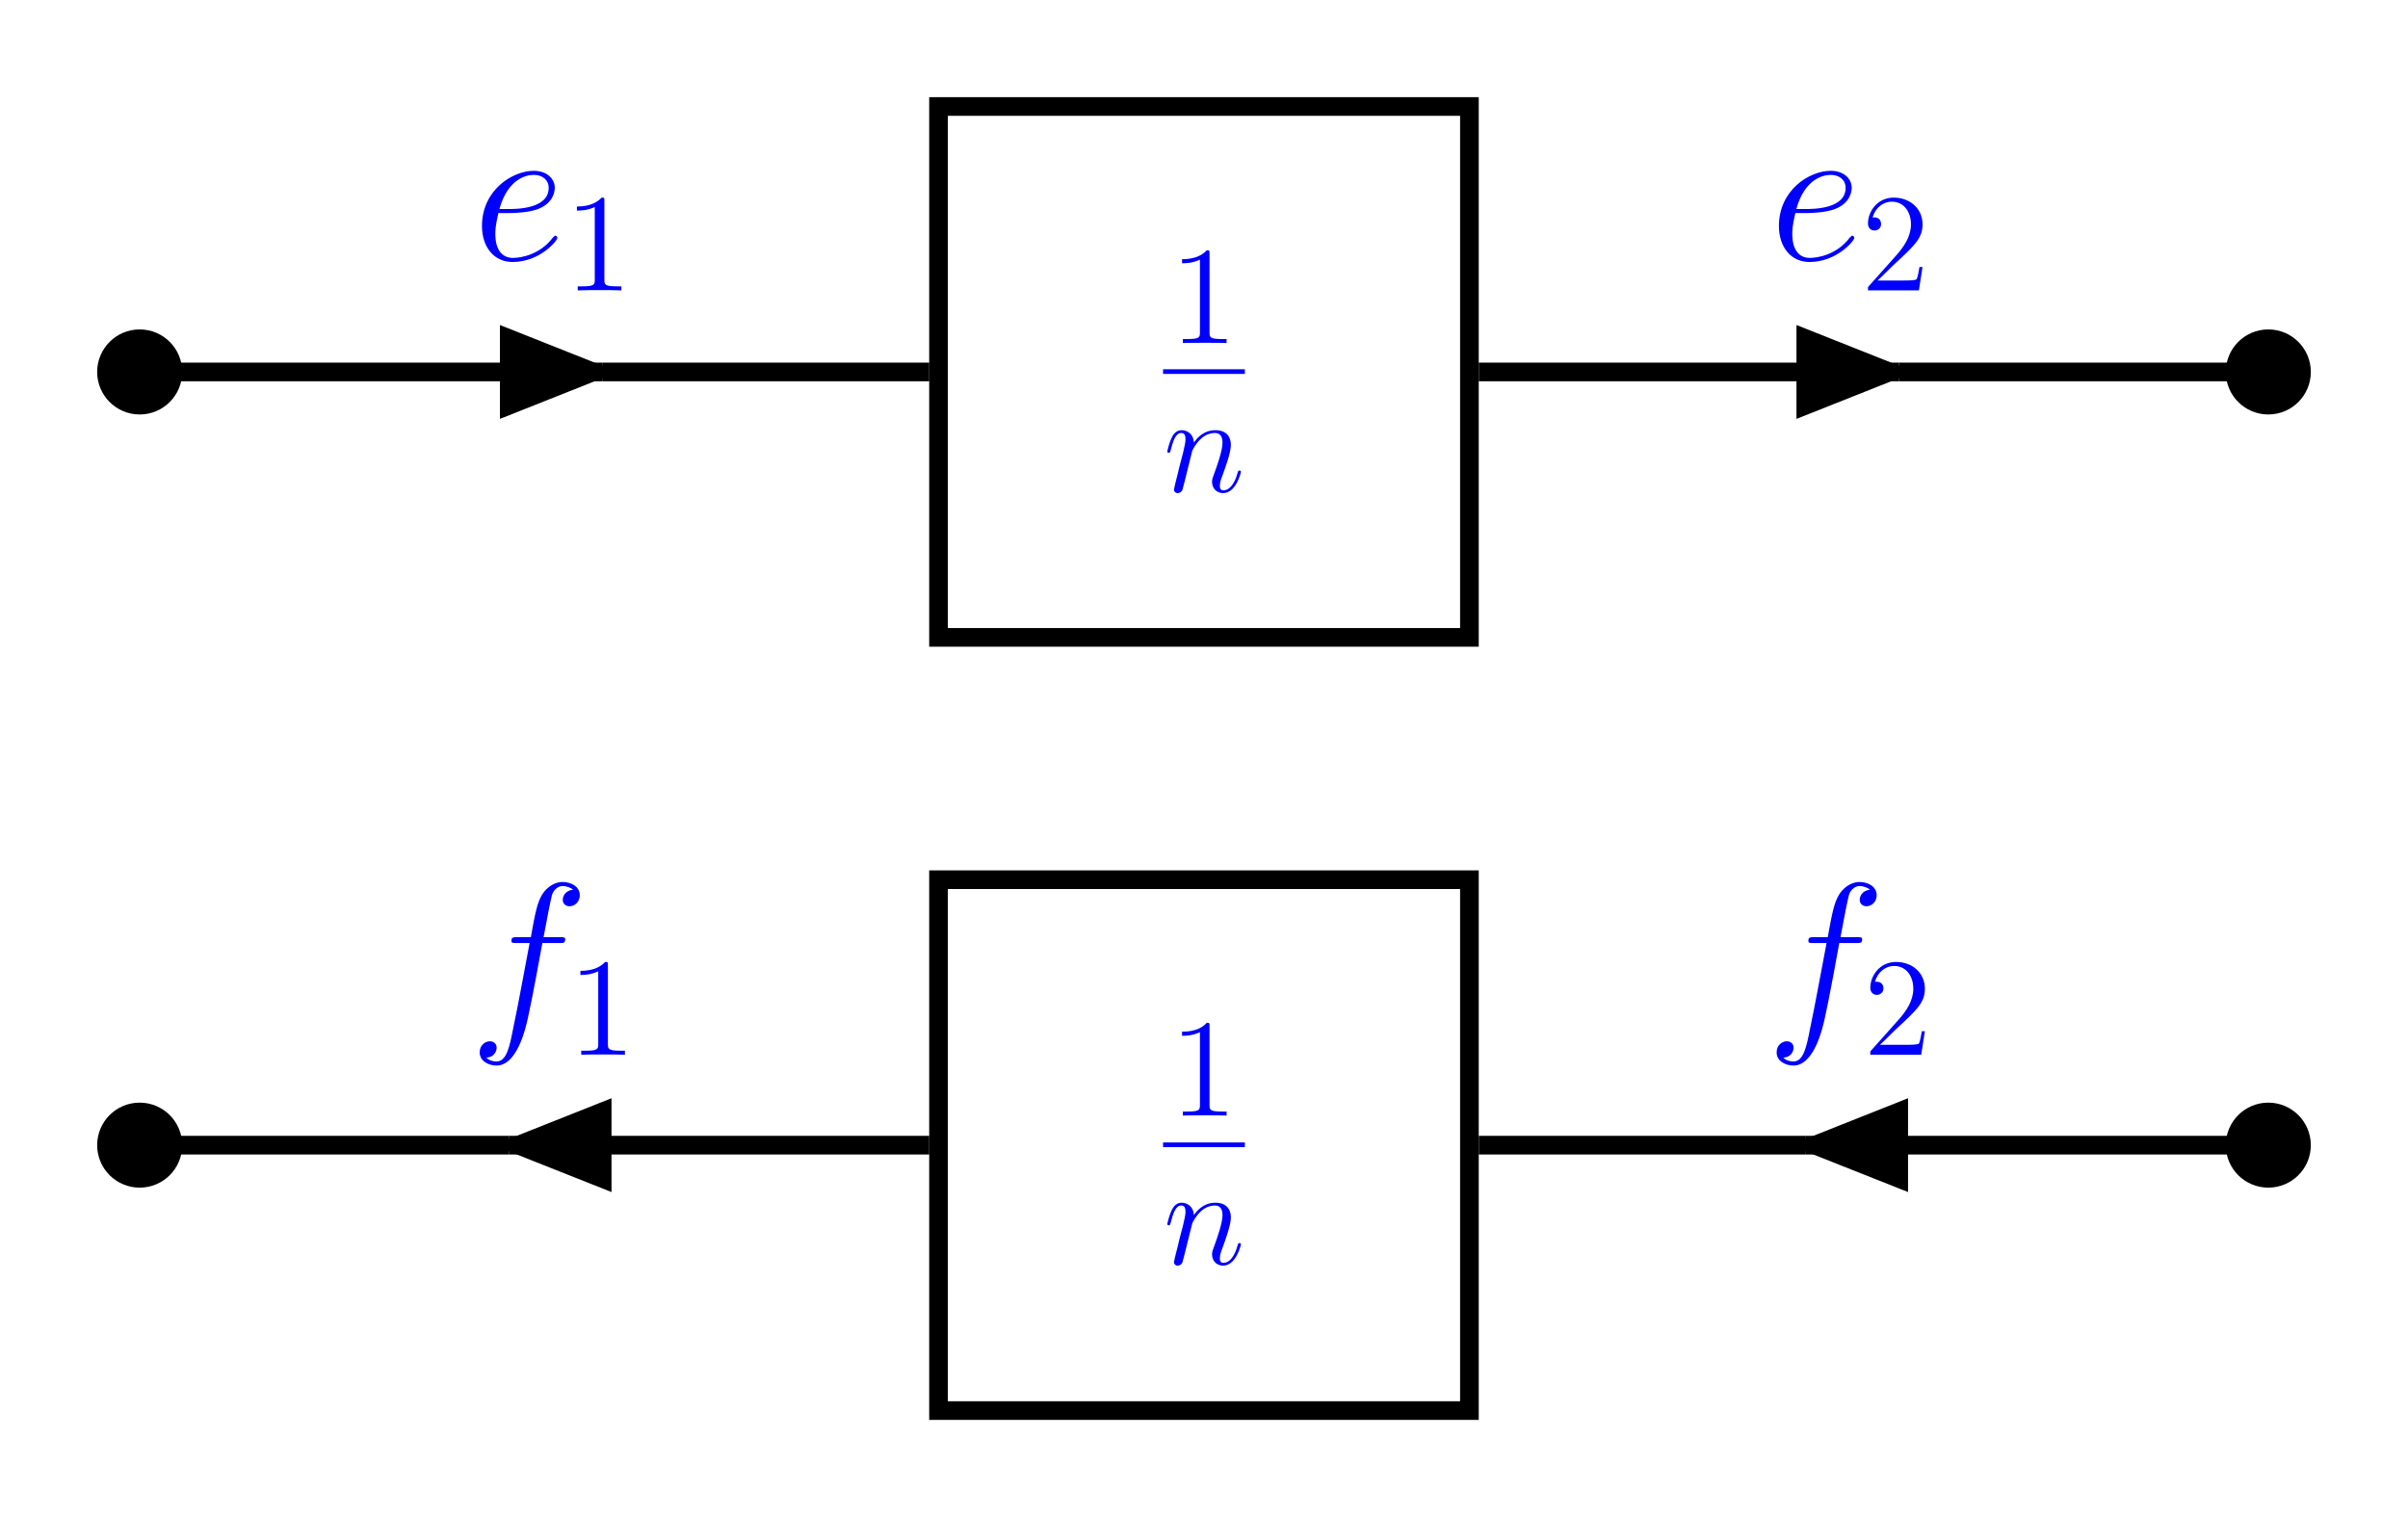 <?xml version="1.0" encoding="UTF-8" standalone="no"?>
<svg
   xmlns:dc="http://purl.org/dc/elements/1.1/"
   xmlns:cc="http://creativecommons.org/ns#"
   xmlns:rdf="http://www.w3.org/1999/02/22-rdf-syntax-ns#"
   xmlns:svg="http://www.w3.org/2000/svg"
   xmlns="http://www.w3.org/2000/svg"
   id="svg87"
   version="1.2"
   viewBox="0 0 205.72 129.61"
   height="129.61pt"
   width="205.72pt">
  <defs
     id="defs8">
    <clipPath
       id="clip1">
      <path
         id="path2"
         d="M 168 6 L 205.719 6 L 205.719 58 L 168 58 Z M 168 6 " />
    </clipPath>
    <clipPath
       id="clip2">
      <path
         id="path5"
         d="M 168 72 L 205.719 72 L 205.719 124 L 168 124 Z M 168 72 " />
    </clipPath>
  </defs>
  <g
     id="surface1">
    <path
       id="path10"
       transform="matrix(0.1,0,0,-0.1,0,129.61)"
       d="M 147.695 978.327 C 147.695 993.991 135 1006.686 119.336 1006.686 C 103.672 1006.686 90.977 993.991 90.977 978.327 C 90.977 962.663 103.672 949.967 119.336 949.967 C 135 949.967 147.695 962.663 147.695 978.327 Z M 147.695 978.327 "
       style="fill-rule:nonzero;fill:rgb(0%,0%,0%);fill-opacity:1;stroke-width:15.94;stroke-linecap:butt;stroke-linejoin:miter;stroke:rgb(0%,0%,0%);stroke-opacity:1;stroke-miterlimit:10;" />
    <path
       id="path12"
       d="M 43.508 34.613 L 43.508 28.941 L 50.648 31.777 "
       style=" stroke:none;fill-rule:nonzero;fill:rgb(0%,0%,0%);fill-opacity:1;" />
    <path
       id="path14"
       transform="matrix(0.1,0,0,-0.1,0,129.61)"
       d="M 435.078 949.967 L 435.078 1006.686 L 506.484 978.327 Z M 435.078 949.967 "
       style="fill:none;stroke-width:15.94;stroke-linecap:butt;stroke-linejoin:miter;stroke:rgb(0%,0%,0%);stroke-opacity:1;stroke-miterlimit:10;" />
    <path
       id="path16"
       transform="matrix(0.1,0,0,-0.1,0,129.61)"
       d="M 435.078 978.327 L 514.453 978.327 "
       style="fill:none;stroke-width:15.94;stroke-linecap:butt;stroke-linejoin:miter;stroke:rgb(0%,0%,0%);stroke-opacity:1;stroke-miterlimit:10;" />
    <path
       id="path18"
       d="M 43.492 18.203 C 43.957 18.203 45.133 18.168 45.961 17.859 C 47.273 17.355 47.395 16.355 47.395 16.043 C 47.395 15.285 46.738 14.594 45.598 14.594 C 43.785 14.594 41.176 16.234 41.176 19.309 C 41.176 21.121 42.215 22.383 43.785 22.383 C 46.133 22.383 47.617 20.551 47.617 20.328 C 47.617 20.223 47.516 20.137 47.445 20.137 C 47.395 20.137 47.375 20.156 47.223 20.309 C 46.117 21.777 44.477 22.035 43.82 22.035 C 42.836 22.035 42.316 21.262 42.316 19.98 C 42.316 19.742 42.316 19.309 42.578 18.203 Z M 42.664 17.859 C 43.406 15.199 45.047 14.941 45.598 14.941 C 46.359 14.941 46.875 15.387 46.875 16.043 C 46.875 17.859 44.113 17.859 43.387 17.859 L 42.664 17.859 "
       style=" stroke:none;fill-rule:nonzero;fill:rgb(0%,0%,100%);fill-opacity:1;" />
    <path
       id="path20"
       d="M 51.633 17.168 C 51.633 16.895 51.633 16.883 51.395 16.883 C 51.109 17.203 50.512 17.645 49.285 17.645 L 49.285 17.992 C 49.559 17.992 50.156 17.992 50.812 17.684 L 50.812 23.895 C 50.812 24.32 50.773 24.465 49.727 24.465 L 49.355 24.465 L 49.355 24.809 C 49.68 24.785 50.836 24.785 51.227 24.785 C 51.621 24.785 52.766 24.785 53.086 24.809 L 53.086 24.465 L 52.719 24.465 C 51.668 24.465 51.633 24.32 51.633 23.895 L 51.633 17.168 "
       style=" stroke:none;fill-rule:nonzero;fill:rgb(0%,0%,100%);fill-opacity:1;" />
    <path
       id="path22"
       transform="matrix(0.1,0,0,-0.1,0,129.61)"
       d="M 801.797 751.569 L 1255.352 751.569 L 1255.352 1205.123 L 801.797 1205.123 Z M 801.797 751.569 "
       style="fill:none;stroke-width:15.94;stroke-linecap:butt;stroke-linejoin:miter;stroke:rgb(0%,0%,0%);stroke-opacity:1;stroke-miterlimit:10;" />
    <path
       id="path24"
       d="M 103.332 21.668 C 103.332 21.395 103.332 21.383 103.094 21.383 C 102.809 21.703 102.215 22.145 100.984 22.145 L 100.984 22.492 C 101.258 22.492 101.855 22.492 102.512 22.184 L 102.512 28.395 C 102.512 28.82 102.477 28.965 101.426 28.965 L 101.055 28.965 L 101.055 29.309 C 101.379 29.285 102.535 29.285 102.93 29.285 C 103.32 29.285 104.465 29.285 104.789 29.309 L 104.789 28.965 L 104.418 28.965 C 103.367 28.965 103.332 28.82 103.332 28.395 L 103.332 21.668 "
       style=" stroke:none;fill-rule:nonzero;fill:rgb(0%,0%,100%);fill-opacity:1;" />
    <path
       id="path26"
       transform="matrix(0.1,0,0,-0.1,0,129.61)"
       d="M 993.633 978.639 L 1063.516 978.639 "
       style="fill:none;stroke-width:3.985;stroke-linecap:butt;stroke-linejoin:miter;stroke:rgb(0%,0%,100%);stroke-opacity:1;stroke-miterlimit:10;" />
    <path
       id="path28"
       d="M 101.855 38.52 C 101.879 38.445 102.18 37.848 102.617 37.469 C 102.93 37.184 103.336 36.992 103.797 36.992 C 104.273 36.992 104.441 37.348 104.441 37.824 C 104.441 38.504 103.953 39.863 103.715 40.508 C 103.609 40.793 103.547 40.949 103.547 41.164 C 103.547 41.699 103.918 42.129 104.492 42.129 C 105.598 42.129 106.016 40.379 106.016 40.305 C 106.016 40.246 105.969 40.199 105.898 40.199 C 105.789 40.199 105.777 40.234 105.719 40.438 C 105.445 41.414 104.992 41.891 104.527 41.891 C 104.406 41.891 104.215 41.879 104.215 41.496 C 104.215 41.199 104.348 40.84 104.418 40.676 C 104.656 40.02 105.156 38.684 105.156 38.004 C 105.156 37.289 104.742 36.754 103.836 36.754 C 102.773 36.754 102.215 37.504 101.996 37.801 C 101.965 37.121 101.473 36.754 100.949 36.754 C 100.57 36.754 100.305 36.98 100.102 37.387 C 99.891 37.816 99.723 38.527 99.723 38.578 C 99.723 38.625 99.77 38.684 99.852 38.684 C 99.949 38.684 99.961 38.672 100.031 38.398 C 100.223 37.672 100.438 36.992 100.914 36.992 C 101.188 36.992 101.281 37.184 101.281 37.539 C 101.281 37.801 101.164 38.266 101.082 38.637 L 100.746 39.926 C 100.699 40.152 100.57 40.688 100.508 40.902 C 100.426 41.211 100.293 41.77 100.293 41.832 C 100.293 41.996 100.426 42.129 100.605 42.129 C 100.746 42.129 100.914 42.059 101.008 41.879 C 101.031 41.82 101.141 41.402 101.199 41.164 L 101.465 40.09 L 101.855 38.52 "
       style=" stroke:none;fill-rule:nonzero;fill:rgb(0%,0%,100%);fill-opacity:1;" />
    <path
       id="path30"
       d="M 154.273 34.613 L 154.273 28.941 L 161.414 31.777 "
       style=" stroke:none;fill-rule:nonzero;fill:rgb(0%,0%,0%);fill-opacity:1;" />
    <path
       id="path32"
       transform="matrix(0.1,0,0,-0.1,0,129.61)"
       d="M 1542.734 949.967 L 1542.734 1006.686 L 1614.141 978.327 Z M 1542.734 949.967 "
       style="fill:none;stroke-width:15.94;stroke-linecap:butt;stroke-linejoin:miter;stroke:rgb(0%,0%,0%);stroke-opacity:1;stroke-miterlimit:10;" />
    <path
       id="path34"
       transform="matrix(0.1,0,0,-0.1,0,129.61)"
       d="M 1542.734 978.327 L 1622.109 978.327 "
       style="fill:none;stroke-width:15.94;stroke-linecap:butt;stroke-linejoin:miter;stroke:rgb(0%,0%,0%);stroke-opacity:1;stroke-miterlimit:10;" />
    <path
       id="path36"
       d="M 154.289 18.203 C 154.758 18.203 155.93 18.168 156.762 17.859 C 158.074 17.355 158.195 16.355 158.195 16.043 C 158.195 15.285 157.539 14.594 156.398 14.594 C 154.586 14.594 151.977 16.234 151.977 19.309 C 151.977 21.121 153.016 22.383 154.586 22.383 C 156.934 22.383 158.418 20.551 158.418 20.328 C 158.418 20.223 158.316 20.137 158.246 20.137 C 158.195 20.137 158.176 20.156 158.023 20.309 C 156.914 21.777 155.273 22.035 154.617 22.035 C 153.633 22.035 153.117 21.262 153.117 19.98 C 153.117 19.742 153.117 19.309 153.379 18.203 Z M 153.465 17.859 C 154.203 15.199 155.844 14.941 156.398 14.941 C 157.156 14.941 157.676 15.387 157.676 16.043 C 157.676 17.859 154.914 17.859 154.188 17.859 L 153.465 17.859 "
       style=" stroke:none;fill-rule:nonzero;fill:rgb(0%,0%,100%);fill-opacity:1;" />
    <path
       id="path38"
       d="M 164.246 22.809 L 163.984 22.809 C 163.945 23.012 163.852 23.664 163.734 23.855 C 163.648 23.965 162.969 23.965 162.613 23.965 L 160.406 23.965 C 160.727 23.691 161.457 22.926 161.766 22.641 C 163.578 20.973 164.246 20.352 164.246 19.172 C 164.246 17.801 163.16 16.883 161.777 16.883 C 160.395 16.883 159.586 18.062 159.586 19.09 C 159.586 19.695 160.109 19.695 160.145 19.695 C 160.395 19.695 160.703 19.52 160.703 19.137 C 160.703 18.801 160.477 18.574 160.145 18.574 C 160.039 18.574 160.012 18.574 159.977 18.59 C 160.203 17.777 160.848 17.23 161.621 17.23 C 162.637 17.23 163.258 18.074 163.258 19.172 C 163.258 20.184 162.672 21.066 161.992 21.828 L 159.586 24.523 L 159.586 24.809 L 163.934 24.809 L 164.246 22.809 "
       style=" stroke:none;fill-rule:nonzero;fill:rgb(0%,0%,100%);fill-opacity:1;" />
    <path
       id="path40"
       d="M 196.621 31.777 C 196.621 30.211 195.352 28.941 193.785 28.941 C 192.219 28.941 190.949 30.211 190.949 31.777 C 190.949 33.344 192.219 34.613 193.785 34.613 C 195.352 34.613 196.621 33.344 196.621 31.777 Z M 196.621 31.777 "
       style=" stroke:none;fill-rule:nonzero;fill:rgb(0%,0%,0%);fill-opacity:1;" />
    <g
       id="g44"
       clip-rule="nonzero"
       clip-path="url(#clip1)">
      <path
         id="path42"
         transform="matrix(0.1,0,0,-0.1,0,129.61)"
         d="M 1966.211 978.327 C 1966.211 993.991 1953.516 1006.686 1937.852 1006.686 C 1922.188 1006.686 1909.492 993.991 1909.492 978.327 C 1909.492 962.663 1922.188 949.967 1937.852 949.967 C 1953.516 949.967 1966.211 962.663 1966.211 978.327 Z M 1966.211 978.327 "
         style="fill:none;stroke-width:15.94;stroke-linecap:butt;stroke-linejoin:miter;stroke:rgb(0%,0%,0%);stroke-opacity:1;stroke-miterlimit:10;" />
    </g>
    <path
       id="path46"
       transform="matrix(0.1,0,0,-0.1,0,129.61)"
       d="M 147.695 317.741 C 147.695 333.405 135 346.1 119.336 346.1 C 103.672 346.1 90.977 333.405 90.977 317.741 C 90.977 302.077 103.672 289.42 119.336 289.42 C 135 289.42 147.695 302.077 147.695 317.741 Z M 147.695 317.741 "
       style="fill-rule:nonzero;fill:rgb(0%,0%,0%);fill-opacity:1;stroke-width:15.94;stroke-linecap:butt;stroke-linejoin:miter;stroke:rgb(0%,0%,0%);stroke-opacity:1;stroke-miterlimit:10;" />
    <path
       id="path48"
       d="M 51.445 95 L 51.445 100.668 L 44.305 97.836 "
       style=" stroke:none;fill-rule:nonzero;fill:rgb(0%,0%,0%);fill-opacity:1;" />
    <path
       id="path50"
       transform="matrix(0.1,0,0,-0.1,0,129.61)"
       d="M 514.453 346.1 L 514.453 289.42 L 443.047 317.741 Z M 514.453 346.1 "
       style="fill:none;stroke-width:15.94;stroke-linecap:butt;stroke-linejoin:miter;stroke:rgb(0%,0%,0%);stroke-opacity:1;stroke-miterlimit:10;" />
    <path
       id="path52"
       transform="matrix(0.1,0,0,-0.1,0,129.61)"
       d="M 514.453 317.741 L 435.078 317.741 "
       style="fill:none;stroke-width:15.94;stroke-linecap:butt;stroke-linejoin:miter;stroke:rgb(0%,0%,0%);stroke-opacity:1;stroke-miterlimit:10;" />
    <path
       id="path54"
       d="M 47.801 80.566 C 48.148 80.566 48.285 80.566 48.285 80.238 C 48.285 80.066 48.148 80.066 47.836 80.066 L 46.438 80.066 C 46.766 78.289 47.008 77.062 47.145 76.512 C 47.25 76.094 47.613 75.699 48.062 75.699 C 48.422 75.699 48.785 75.855 48.961 76.008 C 48.285 76.078 48.078 76.578 48.078 76.871 C 48.078 77.219 48.336 77.426 48.664 77.426 C 49.012 77.426 49.531 77.133 49.531 76.477 C 49.531 75.75 48.805 75.352 48.043 75.352 C 47.301 75.352 46.578 75.906 46.23 76.578 C 45.922 77.184 45.746 77.805 45.352 80.066 L 44.191 80.066 C 43.863 80.066 43.691 80.066 43.691 80.379 C 43.691 80.566 43.797 80.566 44.141 80.566 L 45.246 80.566 C 44.938 82.176 44.227 86.078 43.828 87.926 C 43.535 89.426 43.277 90.688 42.414 90.688 C 42.363 90.688 41.859 90.688 41.551 90.359 C 42.43 90.289 42.43 89.531 42.43 89.512 C 42.43 89.168 42.172 88.961 41.844 88.961 C 41.5 88.961 40.98 89.254 40.98 89.91 C 40.98 90.652 41.742 91.035 42.414 91.035 C 44.176 91.035 44.902 87.871 45.09 87.008 C 45.402 85.68 46.25 81.086 46.336 80.566 L 47.801 80.566 "
       style=" stroke:none;fill-rule:nonzero;fill:rgb(0%,0%,100%);fill-opacity:1;" />
    <path
       id="path56"
       d="M 51.934 82.469 C 51.934 82.195 51.934 82.184 51.695 82.184 C 51.406 82.504 50.812 82.945 49.586 82.945 L 49.586 83.293 C 49.859 83.293 50.453 83.293 51.109 82.98 L 51.109 89.191 C 51.109 89.621 51.074 89.766 50.027 89.766 L 49.656 89.766 L 49.656 90.109 C 49.977 90.086 51.133 90.086 51.527 90.086 C 51.922 90.086 53.066 90.086 53.387 90.109 L 53.387 89.766 L 53.016 89.766 C 51.969 89.766 51.934 89.621 51.934 89.191 L 51.934 82.469 "
       style=" stroke:none;fill-rule:nonzero;fill:rgb(0%,0%,100%);fill-opacity:1;" />
    <path
       id="path58"
       transform="matrix(0.1,0,0,-0.1,0,129.61)"
       d="M 801.797 90.983 L 1255.352 90.983 L 1255.352 544.538 L 801.797 544.538 Z M 801.797 90.983 "
       style="fill:none;stroke-width:15.94;stroke-linecap:butt;stroke-linejoin:miter;stroke:rgb(0%,0%,0%);stroke-opacity:1;stroke-miterlimit:10;" />
    <path
       id="path60"
       d="M 103.332 87.668 C 103.332 87.395 103.332 87.383 103.094 87.383 C 102.809 87.707 102.215 88.145 100.984 88.145 L 100.984 88.492 C 101.258 88.492 101.855 88.492 102.512 88.184 L 102.512 94.395 C 102.512 94.82 102.477 94.965 101.426 94.965 L 101.055 94.965 L 101.055 95.309 C 101.379 95.285 102.535 95.285 102.93 95.285 C 103.32 95.285 104.465 95.285 104.789 95.309 L 104.789 94.965 L 104.418 94.965 C 103.367 94.965 103.332 94.82 103.332 94.395 L 103.332 87.668 "
       style=" stroke:none;fill-rule:nonzero;fill:rgb(0%,0%,100%);fill-opacity:1;" />
    <path
       id="path62"
       transform="matrix(0.1,0,0,-0.1,0,129.61)"
       d="M 993.633 318.053 L 1063.516 318.053 "
       style="fill:none;stroke-width:3.985;stroke-linecap:butt;stroke-linejoin:miter;stroke:rgb(0%,0%,100%);stroke-opacity:1;stroke-miterlimit:10;" />
    <path
       id="path64"
       d="M 101.855 104.52 C 101.879 104.445 102.18 103.848 102.617 103.469 C 102.93 103.184 103.336 102.992 103.797 102.992 C 104.273 102.992 104.441 103.348 104.441 103.824 C 104.441 104.504 103.953 105.863 103.715 106.508 C 103.609 106.793 103.547 106.949 103.547 107.164 C 103.547 107.699 103.918 108.129 104.492 108.129 C 105.598 108.129 106.016 106.379 106.016 106.305 C 106.016 106.246 105.969 106.199 105.898 106.199 C 105.789 106.199 105.777 106.234 105.719 106.438 C 105.445 107.414 104.992 107.891 104.527 107.891 C 104.406 107.891 104.215 107.879 104.215 107.496 C 104.215 107.199 104.348 106.84 104.418 106.676 C 104.656 106.02 105.156 104.684 105.156 104.004 C 105.156 103.289 104.742 102.754 103.836 102.754 C 102.773 102.754 102.215 103.504 101.996 103.801 C 101.965 103.121 101.473 102.754 100.949 102.754 C 100.57 102.754 100.305 102.98 100.102 103.387 C 99.891 103.816 99.723 104.527 99.723 104.578 C 99.723 104.625 99.77 104.684 99.852 104.684 C 99.949 104.684 99.961 104.672 100.031 104.398 C 100.223 103.672 100.438 102.992 100.914 102.992 C 101.188 102.992 101.281 103.184 101.281 103.539 C 101.281 103.801 101.164 104.266 101.082 104.637 L 100.746 105.926 C 100.699 106.152 100.57 106.688 100.508 106.902 C 100.426 107.211 100.293 107.77 100.293 107.832 C 100.293 107.996 100.426 108.129 100.605 108.129 C 100.746 108.129 100.914 108.059 101.008 107.879 C 101.031 107.82 101.141 107.402 101.199 107.164 L 101.465 106.09 L 101.855 104.52 "
       style=" stroke:none;fill-rule:nonzero;fill:rgb(0%,0%,100%);fill-opacity:1;" />
    <path
       id="path66"
       d="M 162.211 95 L 162.211 100.668 L 155.07 97.836 "
       style=" stroke:none;fill-rule:nonzero;fill:rgb(0%,0%,0%);fill-opacity:1;" />
    <path
       id="path68"
       transform="matrix(0.1,0,0,-0.1,0,129.61)"
       d="M 1622.109 346.1 L 1622.109 289.42 L 1550.703 317.741 Z M 1622.109 346.1 "
       style="fill:none;stroke-width:15.94;stroke-linecap:butt;stroke-linejoin:miter;stroke:rgb(0%,0%,0%);stroke-opacity:1;stroke-miterlimit:10;" />
    <path
       id="path70"
       transform="matrix(0.1,0,0,-0.1,0,129.61)"
       d="M 1622.109 317.741 L 1542.734 317.741 "
       style="fill:none;stroke-width:15.94;stroke-linecap:butt;stroke-linejoin:miter;stroke:rgb(0%,0%,0%);stroke-opacity:1;stroke-miterlimit:10;" />
    <path
       id="path72"
       d="M 158.602 80.566 C 158.945 80.566 159.086 80.566 159.086 80.238 C 159.086 80.066 158.945 80.066 158.637 80.066 L 157.238 80.066 C 157.566 78.289 157.809 77.062 157.945 76.512 C 158.051 76.094 158.414 75.699 158.859 75.699 C 159.223 75.699 159.586 75.855 159.758 76.008 C 159.086 76.078 158.879 76.578 158.879 76.871 C 158.879 77.219 159.137 77.426 159.465 77.426 C 159.812 77.426 160.328 77.133 160.328 76.477 C 160.328 75.75 159.602 75.352 158.844 75.352 C 158.102 75.352 157.379 75.906 157.031 76.578 C 156.719 77.184 156.547 77.805 156.148 80.066 L 154.992 80.066 C 154.664 80.066 154.492 80.066 154.492 80.379 C 154.492 80.566 154.594 80.566 154.941 80.566 L 156.047 80.566 C 155.734 82.176 155.027 86.078 154.629 87.926 C 154.336 89.426 154.078 90.688 153.215 90.688 C 153.164 90.688 152.66 90.688 152.352 90.359 C 153.23 90.289 153.23 89.531 153.23 89.512 C 153.23 89.168 152.973 88.961 152.645 88.961 C 152.297 88.961 151.781 89.254 151.781 89.91 C 151.781 90.652 152.539 91.035 153.215 91.035 C 154.977 91.035 155.703 87.871 155.891 87.008 C 156.203 85.68 157.047 81.086 157.133 80.566 L 158.602 80.566 "
       style=" stroke:none;fill-rule:nonzero;fill:rgb(0%,0%,100%);fill-opacity:1;" />
    <path
       id="path74"
       d="M 164.445 88.105 L 164.184 88.105 C 164.148 88.309 164.051 88.965 163.934 89.156 C 163.848 89.262 163.168 89.262 162.812 89.262 L 160.605 89.262 C 160.93 88.988 161.656 88.227 161.965 87.941 C 163.777 86.27 164.445 85.652 164.445 84.473 C 164.445 83.102 163.359 82.184 161.977 82.184 C 160.594 82.184 159.785 83.363 159.785 84.387 C 159.785 84.996 160.309 84.996 160.344 84.996 C 160.594 84.996 160.906 84.816 160.906 84.438 C 160.906 84.102 160.68 83.875 160.344 83.875 C 160.238 83.875 160.215 83.875 160.18 83.887 C 160.406 83.078 161.047 82.527 161.82 82.527 C 162.836 82.527 163.457 83.375 163.457 84.473 C 163.457 85.484 162.871 86.367 162.191 87.129 L 159.785 89.824 L 159.785 90.109 L 164.133 90.109 L 164.445 88.105 "
       style=" stroke:none;fill-rule:nonzero;fill:rgb(0%,0%,100%);fill-opacity:1;" />
    <path
       id="path76"
       d="M 196.621 97.836 C 196.621 96.27 195.352 95 193.785 95 C 192.219 95 190.949 96.27 190.949 97.836 C 190.949 99.402 192.219 100.668 193.785 100.668 C 195.352 100.668 196.621 99.402 196.621 97.836 Z M 196.621 97.836 "
       style=" stroke:none;fill-rule:nonzero;fill:rgb(0%,0%,0%);fill-opacity:1;" />
    <g
       id="g80"
       clip-rule="nonzero"
       clip-path="url(#clip2)">
      <path
         id="path78"
         transform="matrix(0.1,0,0,-0.1,0,129.61)"
         d="M 1966.211 317.741 C 1966.211 333.405 1953.516 346.1 1937.852 346.1 C 1922.188 346.1 1909.492 333.405 1909.492 317.741 C 1909.492 302.077 1922.188 289.42 1937.852 289.42 C 1953.516 289.42 1966.211 302.077 1966.211 317.741 Z M 1966.211 317.741 "
         style="fill:none;stroke-width:15.94;stroke-linecap:butt;stroke-linejoin:miter;stroke:rgb(0%,0%,0%);stroke-opacity:1;stroke-miterlimit:10;" />
    </g>
    <path
       id="path82"
       transform="matrix(0.1,0,0,-0.1,0,129.61)"
       d="M 1905.547 978.327 L 1622.148 978.327 M 1542.773 978.327 L 1263.359 978.327 M 793.867 978.327 L 514.453 978.327 M 435.078 978.327 L 151.641 978.327 "
       style="fill:none;stroke-width:15.94;stroke-linecap:butt;stroke-linejoin:miter;stroke:rgb(0%,0%,0%);stroke-opacity:1;stroke-miterlimit:10;" />
    <path
       id="path84"
       transform="matrix(0.1,0,0,-0.1,0,129.61)"
       d="M 1905.547 317.741 L 1622.148 317.741 M 1542.773 317.741 L 1263.359 317.741 M 793.867 317.741 L 514.453 317.741 M 435.078 317.741 L 151.641 317.741 "
       style="fill:none;stroke-width:15.94;stroke-linecap:butt;stroke-linejoin:miter;stroke:rgb(0%,0%,0%);stroke-opacity:1;stroke-miterlimit:10;" />
  </g>
</svg>
